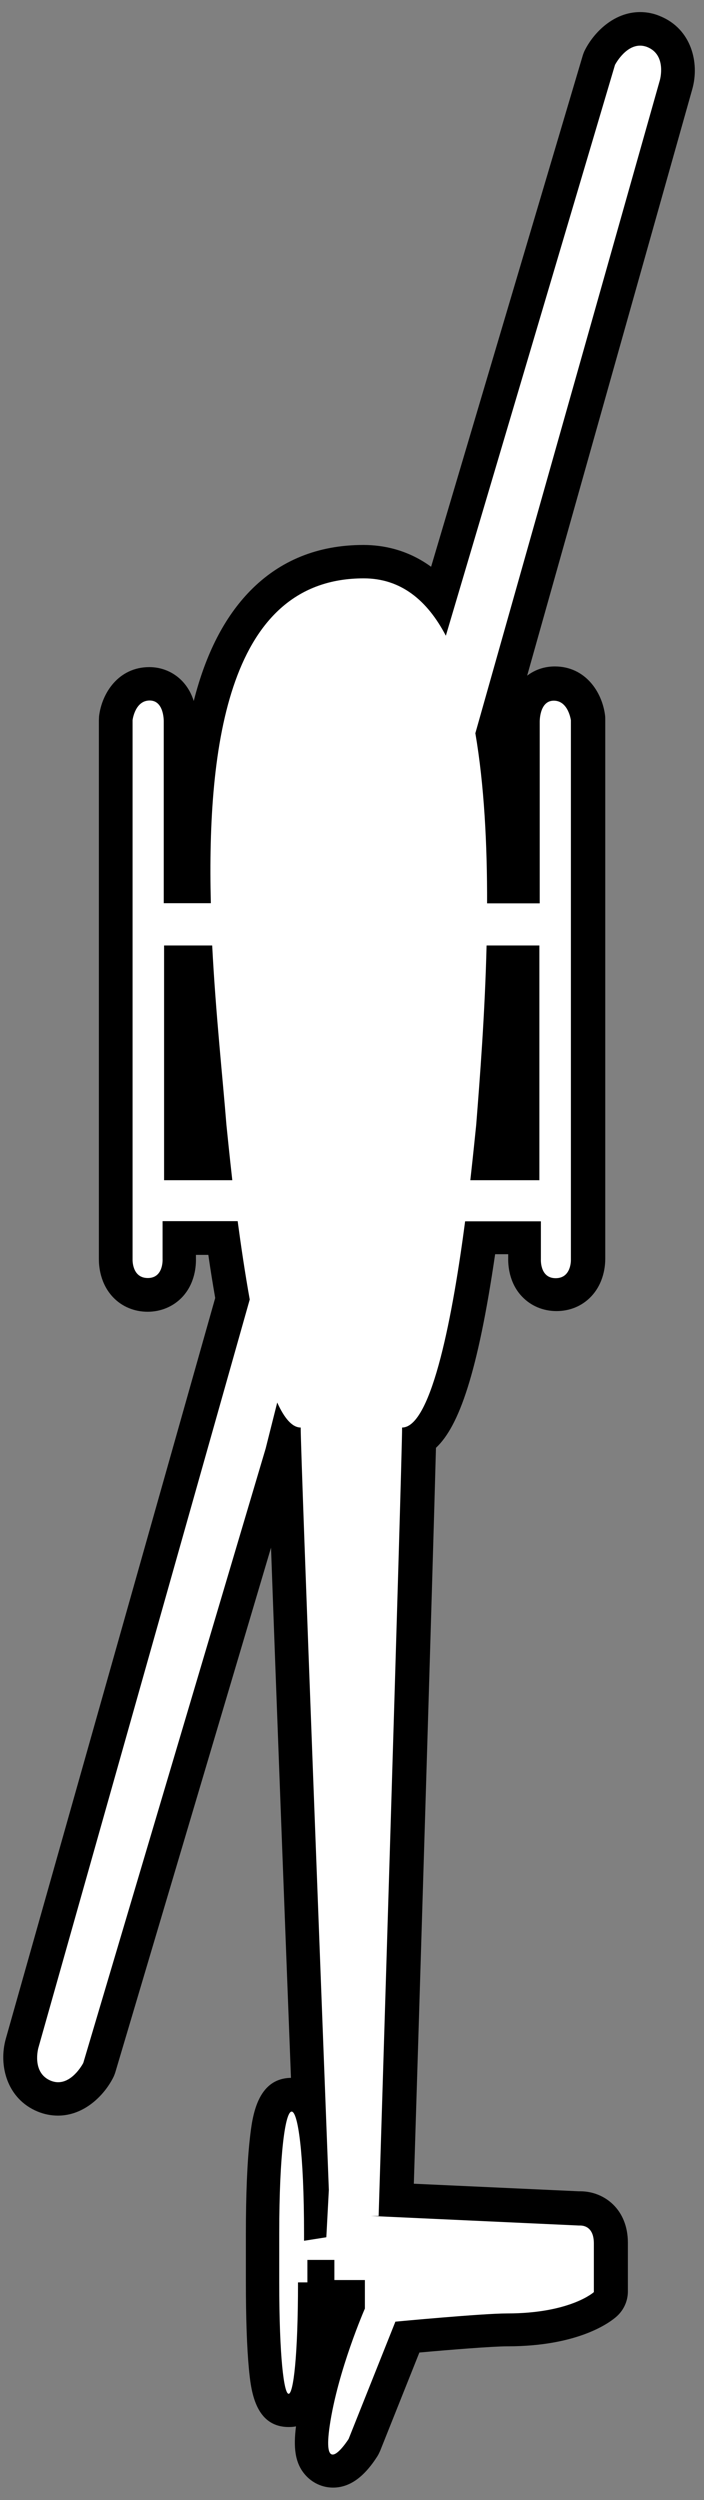 <svg width="42" height="149" viewBox="0 0 42 149" fill="none" xmlns="http://www.w3.org/2000/svg">
<rect x="0" y="0" width="42" height="149" fill="#808080" stroke="none"/>
<g clip-path="url(#clip0_495_27)">
<path d="M19.849 147.28C19.509 147.28 19.179 147.13 18.949 146.87C18.559 146.42 18.489 145.74 18.679 144.43C19.119 141.42 20.419 138.2 20.769 137.38V136.89H19.949C19.649 136.89 19.379 136.76 19.199 136.55C19.099 136.72 18.949 136.85 18.779 136.93C18.729 143.67 18.089 143.67 17.219 143.67C16.349 143.67 15.659 143.67 15.659 136.03V133.13C15.659 124.85 16.539 124.85 17.399 124.85C17.759 124.85 18.119 124.85 18.419 125.46C17.999 114.68 17.109 91.12 16.959 86.01L16.809 86.59L5.919 123.25C5.899 123.31 5.879 123.37 5.849 123.42C5.759 123.59 4.939 125.12 3.459 125.12C3.179 125.12 2.899 125.06 2.629 124.95C1.269 124.39 0.989 122.92 1.309 121.79L13.859 77.42C13.659 76.32 13.469 75.1 13.289 73.8H10.679V75.06C10.679 75.16 10.709 76.02 10.129 76.64C9.789 77 9.329 77.19 8.799 77.19C8.269 77.19 7.809 77 7.469 76.65C6.889 76.05 6.889 75.23 6.889 75.07V42.95C6.889 42.95 6.889 42.87 6.889 42.83C7.009 41.84 7.689 40.78 8.899 40.78C9.379 40.78 9.799 40.96 10.129 41.29C10.739 41.92 10.749 42.89 10.739 43.08V52.86H11.529C11.429 44.41 12.769 38.87 15.629 35.94C17.209 34.32 19.239 33.5 21.669 33.5C23.459 33.5 24.979 34.21 26.209 35.61L35.729 3.59C35.749 3.53 35.769 3.47 35.799 3.42C35.889 3.25 36.709 1.72 38.189 1.72C38.469 1.72 38.749 1.78 39.019 1.89C40.379 2.45 40.659 3.92 40.339 5.05L29.399 43.76C29.819 46.29 30.039 49.34 30.069 52.85H31.219V43.04C31.219 42.88 31.219 41.91 31.829 41.28C32.149 40.95 32.579 40.77 33.059 40.77C34.269 40.77 34.949 41.83 35.069 42.82C35.069 42.86 35.069 42.9 35.069 42.94V75.09C35.069 75.22 35.069 76.05 34.489 76.64C34.149 77 33.679 77.18 33.159 77.18C32.639 77.18 32.169 76.99 31.829 76.63C31.249 76.01 31.269 75.16 31.279 74.99V73.79H28.629C27.449 82.27 26.199 85.01 24.979 85.8C24.849 91.35 23.819 124.83 23.619 131.14L34.509 131.64C34.509 131.64 34.579 131.64 34.599 131.64C35.509 131.64 36.419 132.28 36.419 133.7V136.6C36.419 136.88 36.299 137.15 36.089 137.34C35.919 137.5 34.289 138.87 30.229 138.87C29.119 138.87 25.679 139.17 24.279 139.3L21.719 145.73C21.699 145.79 21.669 145.85 21.629 145.9C20.749 147.29 20.059 147.29 19.839 147.29L19.849 147.28ZM31.169 69.34V57.35H29.999C29.879 61.18 29.599 64.72 29.409 67.13C29.409 67.13 29.259 68.62 29.179 69.34H31.179H31.169ZM12.749 69.34C12.669 68.62 12.519 67.16 12.519 67.16C12.449 66.27 12.359 65.31 12.269 64.26C12.079 62.17 11.869 59.82 11.719 57.34H10.799V69.33H12.749V69.34Z" fill="white"/>
<path d="M38.189 2.72C38.329 2.72 38.479 2.75 38.629 2.81C39.789 3.29 39.369 4.77 39.369 4.77L28.359 43.7C28.889 46.79 29.069 50.34 29.059 53.84H32.199V43.03C32.199 43.03 32.169 41.76 33.039 41.76C33.909 41.76 34.059 42.93 34.059 42.93V75.08C34.059 75.08 34.099 76.18 33.149 76.18C32.199 76.18 32.269 75.05 32.269 75.05V72.79H27.749C27.049 78.11 25.789 85.08 23.989 85.08C23.989 86.99 22.589 132.07 22.589 132.07H22.119L34.519 132.64C34.519 132.64 34.549 132.64 34.609 132.64C34.839 132.64 35.429 132.73 35.429 133.71V136.61C35.429 136.61 34.029 137.88 30.249 137.88C28.779 137.88 23.589 138.37 23.589 138.37L20.799 145.36C20.799 145.36 20.209 146.29 19.849 146.29C19.609 146.29 19.479 145.89 19.669 144.58C20.159 141.26 21.769 137.59 21.769 137.59V135.89H19.949V134.69H18.339V136.03H17.779C17.779 140.46 17.499 142.67 17.219 142.67C16.939 142.67 16.659 140.46 16.659 136.03V133.13C16.659 128.28 17.029 125.85 17.399 125.85C17.769 125.85 18.139 128.28 18.139 133.13V133.55L19.469 133.34L19.619 130.52C19.349 123.41 17.939 86.8 17.939 85.08C17.429 85.08 16.959 84.52 16.539 83.59L15.849 86.33L4.969 122.95C4.969 122.95 4.379 124.1 3.469 124.1C3.329 124.1 3.179 124.07 3.029 124.01C1.869 123.53 2.289 122.05 2.289 122.05L14.899 77.45C14.619 75.89 14.379 74.27 14.179 72.78H9.699V75.04C9.699 75.04 9.769 76.17 8.819 76.17C7.869 76.17 7.909 75.07 7.909 75.07V42.92C7.909 42.92 8.049 41.75 8.929 41.75C9.809 41.75 9.769 43.02 9.769 43.02V53.83H12.579C12.339 44.31 13.679 34.47 21.699 34.47C23.909 34.47 25.489 35.77 26.599 37.89L36.689 3.87C36.689 3.87 37.279 2.72 38.189 2.72ZM28.059 70.34H32.179V56.35H29.029C28.929 60.43 28.629 64.27 28.409 67.05C28.359 67.52 28.239 68.74 28.059 70.34ZM9.789 70.34H13.859C13.679 68.75 13.559 67.52 13.509 67.05C13.289 64.27 12.869 60.42 12.659 56.35H9.789V70.34ZM38.189 0.72C36.619 0.72 35.439 1.93 34.909 2.96C34.849 3.07 34.809 3.18 34.769 3.3L25.719 33.78C24.319 32.76 22.859 32.48 21.679 32.48C18.969 32.48 16.699 33.4 14.919 35.22C13.399 36.78 12.279 38.94 11.559 41.78C11.429 41.37 11.209 40.94 10.849 40.57C10.339 40.05 9.649 39.76 8.909 39.76C7.089 39.76 6.079 41.28 5.909 42.69C5.909 42.77 5.899 42.85 5.899 42.93V75.06C5.899 75.43 5.959 76.5 6.759 77.33C7.289 77.88 8.019 78.18 8.809 78.18C9.599 78.18 10.339 77.87 10.869 77.31C11.649 76.48 11.699 75.42 11.689 75.01V74.79H12.429C12.559 75.7 12.699 76.55 12.839 77.36L0.349 121.5C-0.101 123.09 0.409 125.09 2.249 125.85C2.639 126.01 3.049 126.09 3.459 126.09C5.029 126.09 6.209 124.88 6.739 123.85C6.799 123.74 6.839 123.63 6.879 123.51L16.169 92.24C16.469 100.64 16.999 114.51 17.359 123.84C15.319 123.87 15.049 126.19 14.909 127.43C14.749 128.83 14.669 130.79 14.669 133.11V136.01C14.669 138.12 14.729 139.91 14.849 141.18C14.969 142.39 15.179 144.65 17.229 144.65C17.379 144.65 17.519 144.64 17.659 144.61C17.509 145.81 17.569 146.77 18.209 147.5C18.629 147.98 19.229 148.26 19.869 148.26C20.849 148.26 21.709 147.65 22.509 146.4C22.579 146.29 22.629 146.18 22.679 146.07L25.019 140.21C26.779 140.05 29.389 139.84 30.269 139.84C34.609 139.84 36.469 138.35 36.799 138.05C37.219 137.67 37.459 137.13 37.459 136.57V133.67C37.459 131.66 36.039 130.61 34.639 130.6C34.599 130.6 34.559 130.6 34.529 130.6L24.689 130.15C24.939 122.17 25.839 92.85 26.009 86.29C27.379 85.01 28.499 81.85 29.539 74.75H30.319V74.97C30.309 75.38 30.359 76.45 31.139 77.27C31.669 77.83 32.399 78.14 33.199 78.14C33.999 78.14 34.719 77.84 35.249 77.29C36.049 76.46 36.109 75.4 36.109 75.02V42.89C36.109 42.81 36.109 42.73 36.099 42.65C35.929 41.24 34.919 39.72 33.099 39.72C32.489 39.72 31.919 39.91 31.449 40.27L41.299 5.32C41.749 3.73 41.239 1.73 39.399 0.97C39.009 0.8 38.599 0.72 38.189 0.72Z" fill="black"/>
</g>
<defs>
<clipPath id="clip0_495_27">
<rect width="41.25" height="147.56" fill="white" transform="translate(0.199 0.72)"/>
</clipPath>
</defs>
</svg>
